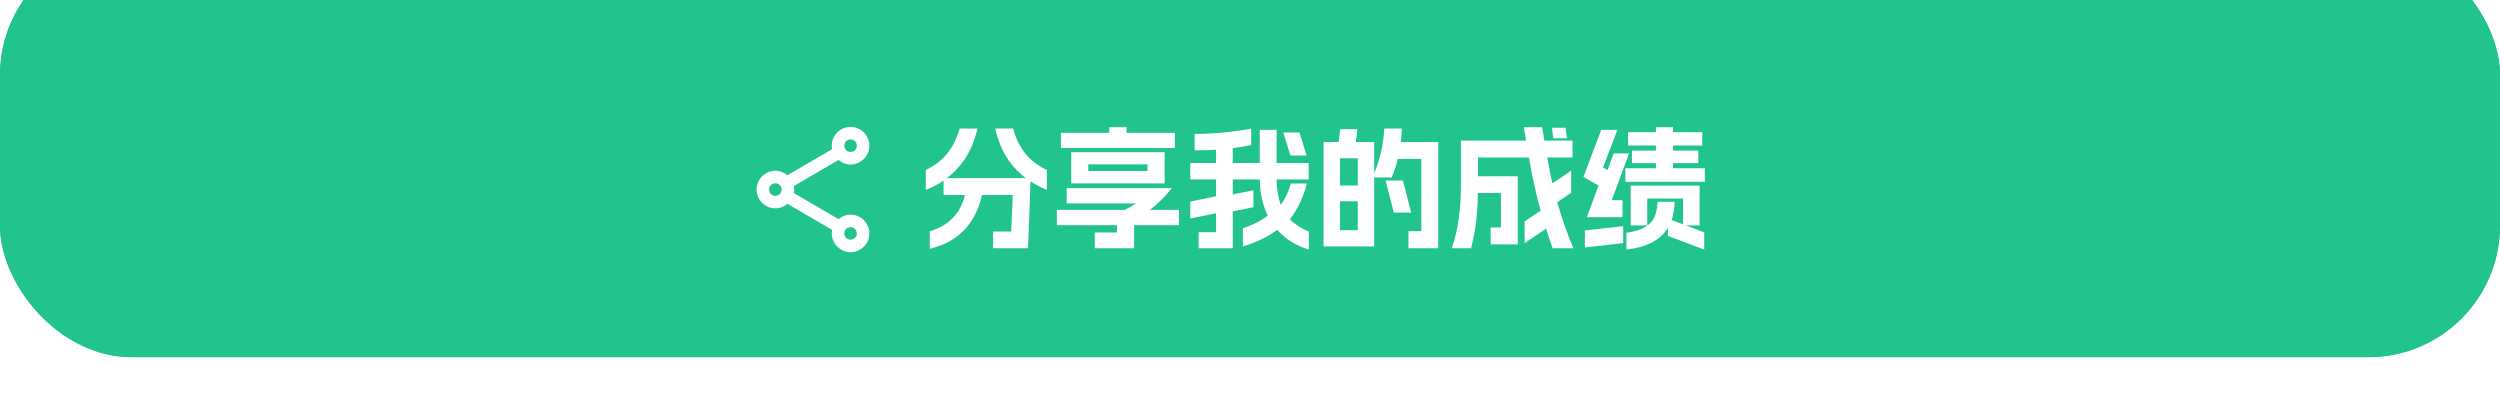 <svg width="532" height="88" viewBox="0 0 532 88" fill="none" xmlns="http://www.w3.org/2000/svg">
<g filter="url(#filter0_i_424_1448)">
<rect width="532" height="88" rx="28" fill="#21C58C"/>
</g>
<g filter="url(#filter1_i_424_1448)">
<rect width="532" height="88" rx="28" fill="#21C58C"/>
</g>
<path d="M211.319 49.273H215.183L215.519 41.489H208.967C208.295 44.532 207.025 47.024 205.159 48.965C203.292 50.907 200.856 52.232 197.851 52.941V49.19C199.848 48.63 201.472 47.706 202.723 46.417C203.992 45.111 204.869 43.468 205.355 41.489H200.791V38.41C199.671 39.194 198.411 39.865 197.011 40.425V36.169C198.877 35.292 200.389 34.135 201.547 32.697C202.723 31.26 203.609 29.477 204.207 27.349H207.987C206.997 31.848 204.832 35.367 201.491 37.906H218.291C214.949 35.367 212.784 31.848 211.795 27.349H215.575C216.172 29.477 217.049 31.26 218.207 32.697C219.383 34.135 220.904 35.292 222.771 36.169V40.425C221.464 39.865 220.307 39.259 219.299 38.605L218.767 52.83H211.319V49.273ZM224.899 44.654H239.375C240.177 44.261 240.971 43.804 241.755 43.282H226.999V40.033H249.371C247.915 41.863 246.356 43.403 244.695 44.654H250.883V47.929H241.335V52.83H232.963V49.469H237.695V47.929H224.899V44.654ZM225.767 28.273H236.043V27.07H239.739V28.273H250.015V31.494H225.767V28.273ZM227.951 32.389H247.831V39.026H227.951V32.389ZM244.191 36.394V34.965H231.591V36.394H244.191ZM264.491 48.574C266.563 47.901 268.327 46.996 269.783 45.858C268.7 43.673 268.131 41.116 268.075 38.185H262.335V41.377L266.731 40.481V44.093L262.335 44.989V52.83H255.055V49.413H258.779V45.382L253.291 46.502V42.889L258.779 41.77V38.185H253.291V34.685H258.779V31.858C257.528 31.951 256.007 31.997 254.215 31.997V28.497C258.097 28.497 262.111 28.124 266.255 27.378V30.878C264.761 31.157 263.455 31.372 262.335 31.521V34.685H268.075V27.63H271.659V34.685H278.491V38.185H271.659C271.715 40.37 272.013 42.18 272.555 43.617C273.544 42.218 274.253 40.696 274.683 39.053H278.099C277.352 41.984 276.148 44.523 274.487 46.669C275.532 47.733 276.876 48.602 278.519 49.273V53.109C275.756 52.251 273.516 50.851 271.799 48.91C269.783 50.403 267.347 51.579 264.491 52.438V48.574ZM276.531 28.189L278.043 33.09H274.599L273.087 28.189H276.531ZM284.847 30.233L285.211 27.489H288.879L288.515 30.233H292.435V36.87C293.704 33.808 294.413 30.635 294.563 27.349H298.315C298.296 28.208 298.221 29.169 298.091 30.233H306.071V52.83H299.715V49.19H302.459V33.818H297.447C297.092 35.292 296.653 36.608 296.131 37.766H292.435V52.438H281.655V30.233H284.847ZM288.935 48.993V42.834H285.155V48.993H288.935ZM288.935 39.474V33.678H285.155V39.474H288.935ZM298.539 38.41L300.303 45.242H296.607L294.843 38.41H298.539ZM308.955 52.83C309.664 50.645 310.159 48.508 310.439 46.417C310.737 44.308 310.887 41.91 310.887 39.221V29.925H324.747L324.271 27.07H328.163L328.639 29.925H334.631V33.51H329.255L329.423 34.434C329.684 35.983 329.992 37.514 330.347 39.026L334.351 36.309V41.014L331.383 43.029C332.335 46.408 333.483 49.675 334.827 52.83H330.403C329.805 51.187 329.339 49.796 329.003 48.657L324.439 51.737V47.117L327.855 44.822C326.884 41.331 326.109 37.868 325.531 34.434L325.363 33.51H314.527V37.514H322.983V51.989H317.215V48.406H319.399V41.069H314.499C314.461 43.272 314.331 45.325 314.107 47.23C313.883 49.115 313.528 50.981 313.043 52.83H308.955ZM333.147 27.181L333.455 29.422H330.543L330.235 27.181H333.147ZM347.007 39.502H361.679V47.958H358.711L362.659 49.441V53.109L354.931 50.197V48.489C353.344 51.084 350.404 52.624 346.111 53.109V49.526C347.828 49.283 349.153 48.882 350.087 48.322C351.02 47.761 351.673 47.062 352.047 46.221C352.439 45.363 352.672 44.271 352.747 42.946H356.359C356.321 44.401 356.107 45.699 355.715 46.837L358.151 47.733V42.245H350.535V47.958H347.007V39.502ZM340.735 27.63H344.179L341.127 35.638L342.079 36.197L343.395 32.642H346.671L342.975 42.609H345.271V46.221H337.683L340.175 39.474L336.955 37.654L340.735 27.63ZM337.263 49.05L345.411 48.126V51.737L337.263 52.661V49.05ZM345.887 35.806H352.383V34.714H347.287V32.053H352.383V30.962H346.447V28.134H352.383V27.07H356.023V28.134H362.239V30.962H356.023V32.053H361.399V34.714H356.023V35.806H362.799V38.69H345.887V35.806Z" fill="white"/>
<path d="M181 27C178.807 27 177 28.807 177 31C177 31.255 177.031 31.505 177.078 31.745L167.563 37.292C166.865 36.703 165.974 36.333 165 36.333C162.807 36.333 161 38.141 161 40.333C161 42.526 162.807 44.333 165 44.333C165.974 44.333 166.865 43.964 167.563 43.375L177.078 48.917C177.031 49.161 177 49.411 177 49.667C177 51.859 178.807 53.667 181 53.667C183.193 53.667 185 51.859 185 49.667C185 47.474 183.193 45.667 181 45.667C180.021 45.667 179.135 46.042 178.438 46.63L168.927 41.078C168.969 40.839 169 40.589 169 40.333C169 40.078 168.969 39.828 168.927 39.589L178.438 34.042C179.135 34.63 180.026 35 181 35C183.193 35 185 33.193 185 31C185 28.807 183.193 27 181 27ZM181 29.667C181.75 29.667 182.333 30.25 182.333 31C182.333 31.75 181.75 32.333 181 32.333C180.25 32.333 179.667 31.75 179.667 31C179.667 30.25 180.25 29.667 181 29.667ZM165 39C165.75 39 166.333 39.583 166.333 40.333C166.333 41.083 165.75 41.667 165 41.667C164.25 41.667 163.667 41.083 163.667 40.333C163.667 39.583 164.25 39 165 39ZM181 48.333C181.75 48.333 182.333 48.917 182.333 49.667C182.333 50.417 181.75 51 181 51C180.25 51 179.667 50.417 179.667 49.667C179.667 48.917 180.25 48.333 181 48.333Z" fill="white"/>
<defs>
<filter id="filter0_i_424_1448" x="0" y="0" width="532" height="88" filterUnits="userSpaceOnUse" color-interpolation-filters="sRGB">
<feFlood flood-opacity="0" result="BackgroundImageFix"/>
<feBlend mode="normal" in="SourceGraphic" in2="BackgroundImageFix" result="shape"/>
<feColorMatrix in="SourceAlpha" type="matrix" values="0 0 0 0 0 0 0 0 0 0 0 0 0 0 0 0 0 0 127 0" result="hardAlpha"/>
<feOffset dy="-12"/>
<feComposite in2="hardAlpha" operator="arithmetic" k2="-1" k3="1"/>
<feColorMatrix type="matrix" values="0 0 0 0 0 0 0 0 0 0 0 0 0 0 0 0 0 0 0.13 0"/>
<feBlend mode="normal" in2="shape" result="effect1_innerShadow_424_1448"/>
</filter>
<filter id="filter1_i_424_1448" x="0" y="0" width="532" height="88" filterUnits="userSpaceOnUse" color-interpolation-filters="sRGB">
<feFlood flood-opacity="0" result="BackgroundImageFix"/>
<feBlend mode="normal" in="SourceGraphic" in2="BackgroundImageFix" result="shape"/>
<feColorMatrix in="SourceAlpha" type="matrix" values="0 0 0 0 0 0 0 0 0 0 0 0 0 0 0 0 0 0 127 0" result="hardAlpha"/>
<feOffset dy="-12"/>
<feComposite in2="hardAlpha" operator="arithmetic" k2="-1" k3="1"/>
<feColorMatrix type="matrix" values="0 0 0 0 0 0 0 0 0 0 0 0 0 0 0 0 0 0 0.13 0"/>
<feBlend mode="normal" in2="shape" result="effect1_innerShadow_424_1448"/>
</filter>
</defs>
</svg>
